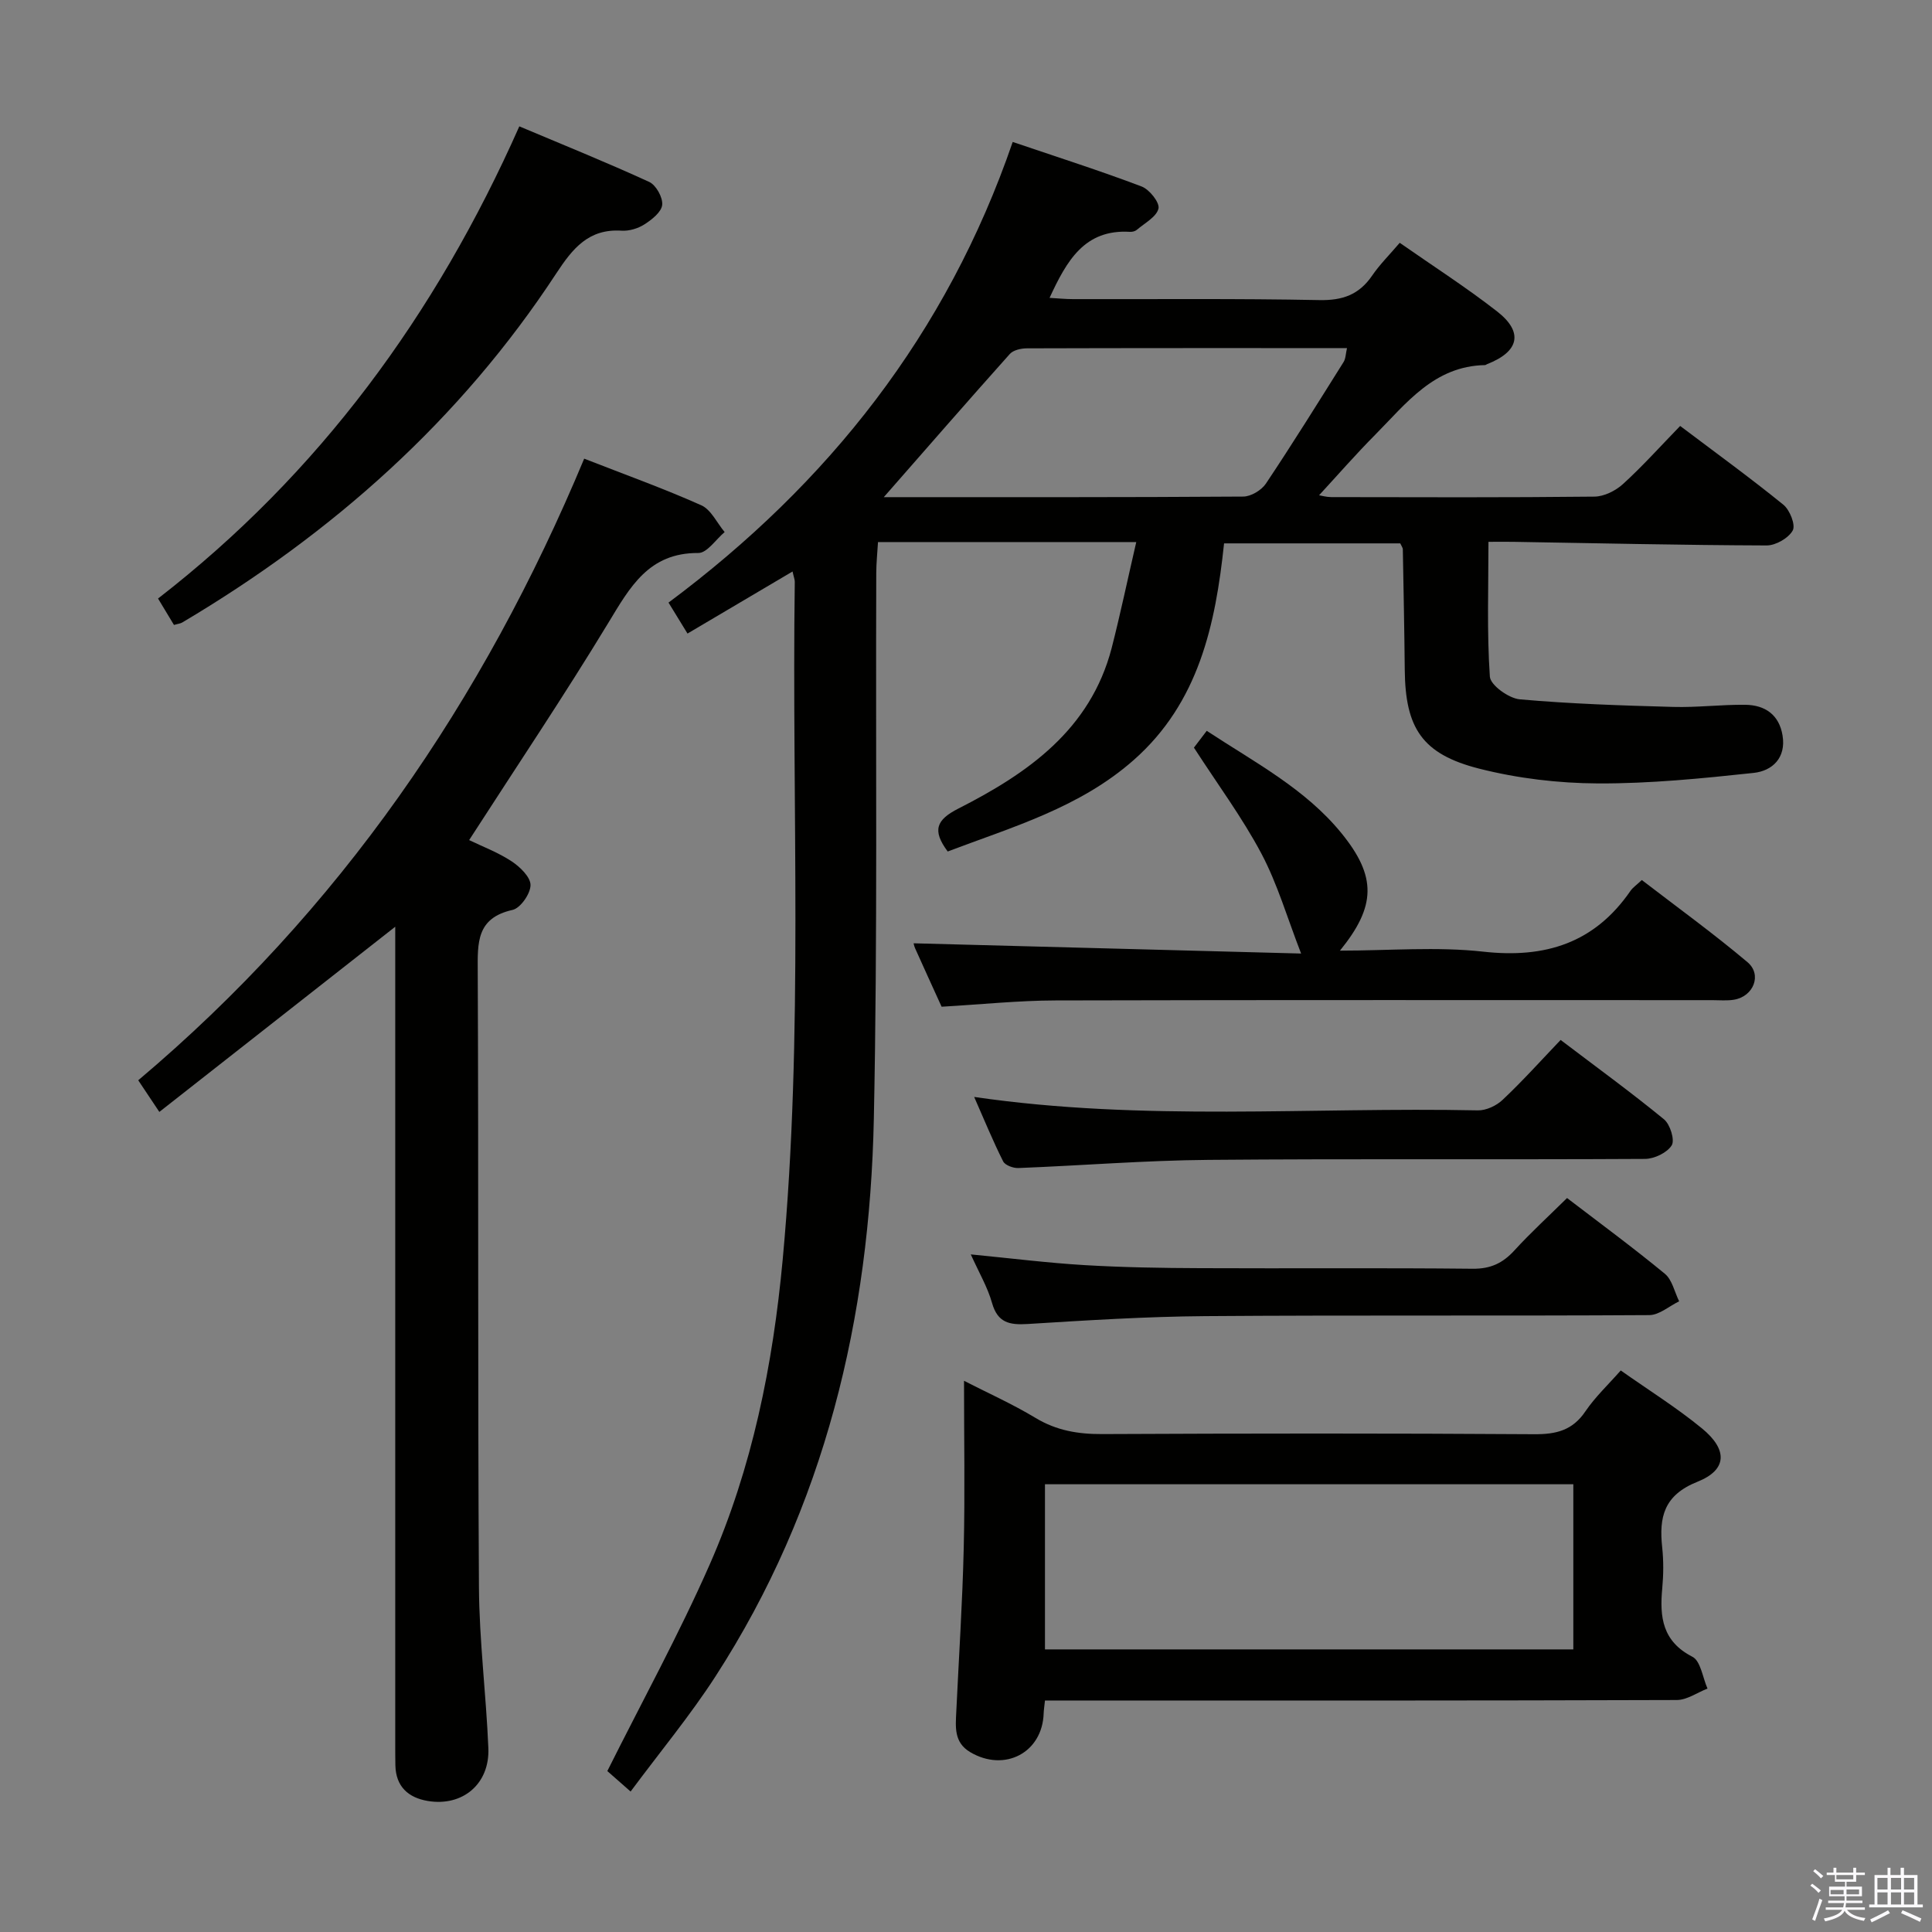 <svg enable-background="new 0 0 400 400" viewBox="0 0 400 400" xmlns="http://www.w3.org/2000/svg"><rect x="0" y="0" width="400" height="400" fill="#808080" stroke="none"/><path d="m374.8 390.4.4-.4c.7.5 1.3 1 1.8 1.4l-.5.5c-.5-.6-1.1-1.1-1.7-1.5zm1 7.3-.6-.3c.5-1.4 1.1-2.8 1.5-4.3.2.1.4.2.6.3-.5 1.3-1 2.8-1.5 4.3zm-.4-10.3.4-.4c.4.3 1 .8 1.7 1.4l-.5.5c-.4-.5-1-1-1.6-1.5zm2.5.3h1.7v-1h.6v1h3.5v-1h.6v1h1.8v.5h-1.8v1.4h-2v1h3.2v2h-3.2v.9h3.3v.5h-3.4c0 .3-.1.6-.1.9h4v.5h-3.7c.7.9 1.9 1.5 3.8 1.7-.1.2-.2.4-.3.6-2.1-.4-3.5-1.1-4-2.1-.4 1-1.8 1.7-4 2.2-.1-.2-.2-.4-.3-.6 2.1-.4 3.4-1 3.8-1.8h-3.4v-.5h3.6c.1-.3.1-.6.2-.9h-3.3v-.5h3.4c0-.3 0-.6 0-.9h-3.2v-2h3.3v-1h-2.1v-1.4h-1.7v-.5zm1.1 3.5v1h2.7c0-.3 0-.4 0-.4 0-.2 0-.2 0-.2 0-.1 0-.2 0-.3h-2.7zm1.2-3v.9h3.5v-.9zm4.7 3h-2.6v.6.4h2.6z" fill="#fbfafc"/><path d="m393.6 386.7h.6v1.5h2.8v6.1h1.1v.6h-11.1v-.6h1.1v-6.1h2.7v-1.5h.6v1.5h2.1v-1.5zm-2.7 8.8.4.6c-1.2.6-2.5 1.3-3.8 1.9-.1-.2-.2-.4-.3-.6 1.2-.6 2.5-1.2 3.7-1.9zm-2.2-6.7v2.4h2.1v-2.4zm0 3v2.5h2.1v-2.5zm2.8-3v2.4h2.1v-2.4zm0 3v2.5h2.1v-2.5zm6 6.1c-1.4-.7-2.7-1.3-3.9-1.8l.3-.6c1.5.6 2.7 1.2 3.9 1.7zm-1.2-9.1h-2.1v2.4h2.1zm-2.1 3v2.5h2.1v-2.5z" fill="#fbfafc"/><g fill="#010100"><path d="m235.25 112.23c-18.25 0-35.55 0-53.47 0-.13 2.23-.35 4.3-.36 6.37-.14 37.66.28 75.34-.5 112.99-.86 41.23-10.09 80.4-32.8 115.51-5.22 8.07-11.4 15.52-17.56 23.82-2.17-1.91-3.85-3.38-4.82-4.24 7.26-14.53 14.85-28.35 21.18-42.73 8.83-20.06 13.1-41.35 15.13-63.18 4.33-46.72 1.86-93.53 2.5-140.3.01-.47-.2-.95-.46-2.15-7.28 4.3-14.33 8.47-21.75 12.85-1.26-2.05-2.44-3.97-3.93-6.41 33.07-24.63 57.6-55.61 71.26-95.37 9.28 3.15 18.07 5.95 26.69 9.22 1.62.61 3.78 3.34 3.49 4.57-.41 1.73-2.86 3.01-4.49 4.41-.34.29-.94.44-1.41.41-9.43-.58-13.11 6.02-16.65 13.67 1.76.1 3.3.26 4.85.26 17 .04 34-.14 51 .2 4.82.1 8.23-1.12 10.93-5.06 1.57-2.3 3.59-4.3 5.72-6.8 6.9 4.82 13.76 9.22 20.16 14.21 5.52 4.3 4.56 8.33-2.07 10.91-.15.06-.3.2-.45.2-10.52.2-16.29 7.93-22.76 14.46-3.98 4.01-7.7 8.28-11.58 12.49.5.08 1.5.37 2.51.38 18.17.03 36.33.1 54.5-.1 2.01-.02 4.4-1.22 5.93-2.62 4.04-3.68 7.7-7.77 11.82-12.01 7.45 5.62 14.56 10.78 21.37 16.31 1.33 1.08 2.56 4.18 1.94 5.32-.87 1.59-3.52 3.11-5.4 3.11-17.48-.06-34.96-.46-52.44-.75-1.66-.03-3.31 0-5.16 0 0 9.5-.34 18.73.29 27.91.12 1.77 3.92 4.5 6.2 4.7 10.55.94 21.16 1.28 31.75 1.57 4.97.14 9.97-.5 14.95-.44 4.07.05 7 2.06 7.7 6.36.76 4.63-2.12 7.32-5.97 7.74-10.72 1.15-21.51 2.23-32.26 2.18-8.21-.04-16.62-1.04-24.58-3.06-11.84-3.01-15.29-8.4-15.41-20.45-.08-8.33-.25-16.65-.4-24.98-.01-.3-.25-.6-.53-1.21-11.93 0-23.99 0-36.48 0-1.78 16.85-5.23 32.96-18.7 44.85-11.18 9.87-25.11 13.86-38.52 18.94-3.26-4.38-2.37-6.56 2.24-8.9 14.36-7.3 27.29-16.31 31.7-33.19 1.81-7.06 3.3-14.2 5.1-21.97zm-52.27-9.3c24.86 0 49.64.05 74.42-.12 1.6-.01 3.77-1.31 4.69-2.68 5.53-8.28 10.79-16.74 16.08-25.17.45-.72.44-1.73.71-2.89-22.35 0-44.31-.02-66.26.05-1.2 0-2.82.35-3.55 1.17-8.69 9.72-17.26 19.56-26.09 29.64z"/><path d="m81.83 191.87c-16.46 12.92-32.39 25.42-48.84 38.34-1.79-2.68-2.93-4.4-4.37-6.55 41.62-35.09 71.43-78.56 92.33-128.7 8.3 3.25 16.4 6.15 24.24 9.65 2.03.91 3.25 3.65 4.84 5.55-1.82 1.52-3.64 4.35-5.45 4.33-10.26-.06-14.13 7.04-18.63 14.46-9.13 15.06-18.96 29.69-28.82 44.98 2.77 1.34 5.99 2.55 8.8 4.4 1.73 1.14 3.92 3.26 3.91 4.92-.01 1.79-2.09 4.78-3.73 5.14-7.49 1.67-7.23 6.8-7.2 12.73.19 42.49-.01 84.98.25 127.47.07 11.12 1.49 22.23 1.95 33.36.3 7.39-5.33 12.13-12.55 10.92-4.03-.68-6.61-2.98-6.7-7.38-.03-1.5-.03-3-.03-4.5 0-54.49 0-108.98 0-163.47 0-1.8 0-3.59 0-5.65z"/><path d="m216.35 352.07c-.14 1.34-.25 1.99-.27 2.64-.24 8.16-8.09 12.28-15.23 8.04-3.39-2.02-3.01-5.24-2.86-8.4.53-11.29 1.28-22.57 1.54-33.86.27-11.29.06-22.6.06-34.61 4.81 2.47 10.01 4.79 14.85 7.71 4.33 2.6 8.77 3.34 13.73 3.32 29.82-.14 59.65-.17 89.48.03 4.54.03 7.92-.79 10.58-4.72 2.03-2.99 4.73-5.53 7.33-8.48 5.75 4.06 11.57 7.69 16.82 12 5.36 4.4 5.24 8.58-.94 11.04-6.96 2.78-7.98 7.32-7.3 13.6.3 2.8.27 5.68.01 8.49-.56 5.94.03 10.96 6.25 14.15 1.71.88 2.12 4.32 3.12 6.58-2.12.83-4.24 2.36-6.36 2.37-41.49.14-82.98.11-124.47.11-1.99-.01-3.96-.01-6.34-.01zm0-10.58h109.39c0-11.57 0-22.8 0-34.19-36.59 0-72.92 0-109.39 0z"/><path d="m194.95 208.43c-1.79-3.93-3.65-8-5.48-12.08-.26-.58-.35-1.23-.3-1.05 26.77.71 53.59 1.42 80.21 2.12-2.87-7.39-4.88-14.38-8.21-20.67-3.94-7.44-9.02-14.28-13.98-21.96.48-.62 1.42-1.87 2.65-3.48 10 6.57 20.41 12 27.9 21.2 7.31 8.99 7.17 15.1-.32 24.31 10.2 0 20.04-.86 29.67.21 12.85 1.43 23.03-1.78 30.48-12.58.46-.67 1.18-1.15 2.35-2.25 7.31 5.62 14.81 11.05 21.87 17 3.09 2.6 1.25 7.12-2.79 7.78-1.46.24-2.99.09-4.49.09-45.33 0-90.65-.06-135.98.06-7.64.02-15.27.82-23.58 1.3z"/><path d="m36.02 129.39c-.99-1.64-1.99-3.3-3.3-5.47 33.28-25.79 57.46-58.67 74.8-97.76 9.08 3.83 18.08 7.46 26.9 11.51 1.41.65 2.84 3.23 2.68 4.75-.15 1.48-2.14 3.05-3.67 4.03-1.32.85-3.17 1.41-4.73 1.31-6.84-.44-10.14 3.68-13.54 8.86-19.9 30.36-46.34 53.81-77.41 72.25-.4.24-.92.28-1.73.52z"/><path d="m323.11 215.31c7.51 5.7 14.62 10.87 21.4 16.43 1.27 1.04 2.28 4.28 1.6 5.39-.95 1.53-3.6 2.8-5.54 2.81-30.14.17-60.27-.06-90.41.2-13.11.11-26.22 1.18-39.33 1.69-1.06.04-2.74-.58-3.14-1.38-2.12-4.22-3.91-8.6-6-13.34 35.1 5.12 69.73 2.06 104.27 2.78 1.72.04 3.86-.96 5.14-2.18 4.11-3.87 7.89-8.08 12.01-12.4z"/><path d="m200.99 259.71c8.44.82 15.99 1.77 23.57 2.22 7.96.47 15.94.6 23.91.63 18.81.09 37.62-.08 56.42.12 3.71.04 6.23-1.15 8.64-3.78 3.36-3.68 7.05-7.05 10.91-10.86 6.73 5.15 13.64 10.23 20.25 15.68 1.52 1.25 2 3.77 2.96 5.7-2.06 1-4.12 2.85-6.19 2.86-30.62.19-61.25-.02-91.88.21-12.27.09-24.55.87-36.81 1.63-3.76.23-6.22-.24-7.38-4.36-.92-3.26-2.69-6.26-4.4-10.05z"/></g></svg>